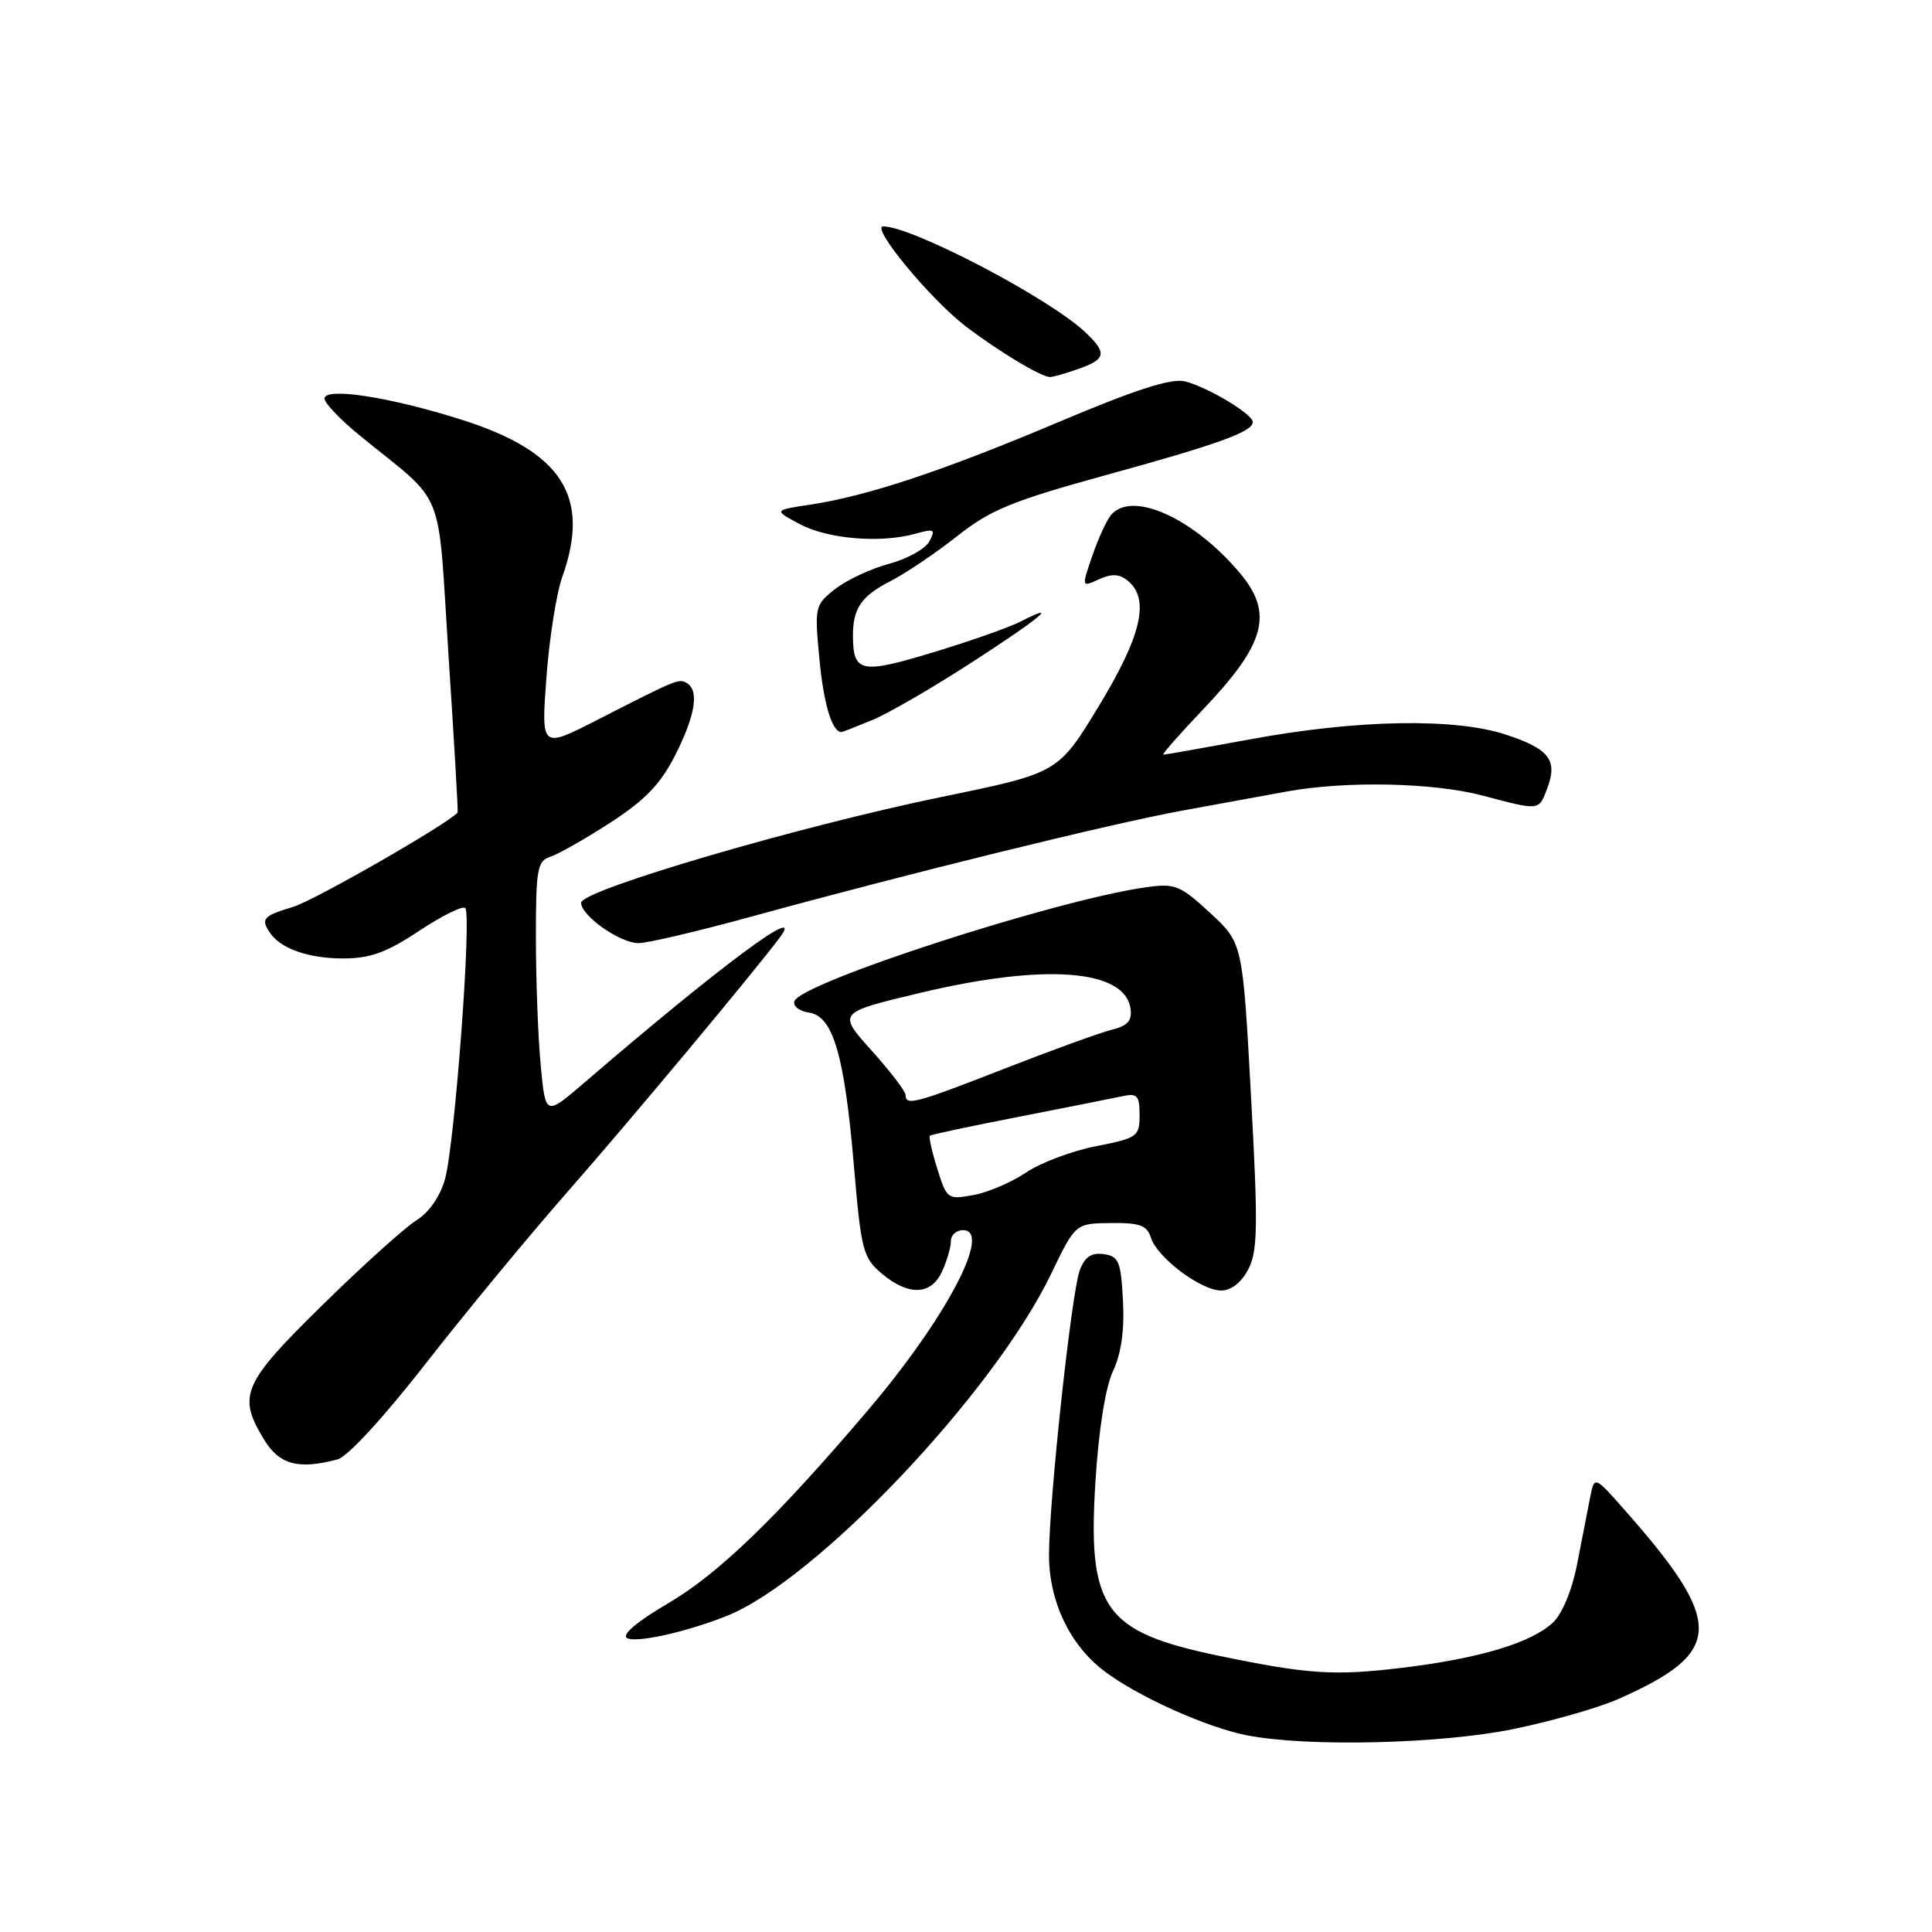 <?xml version="1.0" encoding="UTF-8" standalone="no"?>
<!DOCTYPE svg PUBLIC "-//W3C//DTD SVG 1.1//EN" "http://www.w3.org/Graphics/SVG/1.1/DTD/svg11.dtd" >
<svg xmlns="http://www.w3.org/2000/svg" xmlns:xlink="http://www.w3.org/1999/xlink" version="1.1" viewBox="0 0 256 256">
 <g >
 <path fill="currentColor"
d=" M 200.62 229.09 C 205.63 228.06 211.84 226.28 214.41 225.14 C 228.45 218.93 228.58 215.14 215.22 200.02 C 211.26 195.53 211.26 195.53 210.68 198.52 C 210.36 200.16 209.59 204.10 208.97 207.28 C 208.30 210.72 207.00 213.86 205.76 215.01 C 202.87 217.70 196.03 219.75 185.81 220.99 C 176.79 222.08 173.31 221.85 161.50 219.40 C 146.24 216.23 144.08 213.17 145.16 196.19 C 145.59 189.38 146.49 183.77 147.48 181.67 C 148.56 179.40 149.01 176.28 148.80 172.38 C 148.53 167.15 148.25 166.46 146.25 166.18 C 144.63 165.95 143.75 166.54 143.08 168.29 C 141.99 171.16 139.00 198.82 139.00 206.05 C 139.00 212.17 141.73 217.93 146.28 221.40 C 150.67 224.75 159.81 228.87 165.18 229.93 C 173.18 231.51 190.96 231.09 200.62 229.09 Z  M 96.27 214.13 C 108.09 209.45 131.66 184.61 139.27 168.81 C 142.50 162.11 142.50 162.11 147.18 162.06 C 151.02 162.01 151.98 162.36 152.50 164.00 C 153.34 166.65 159.13 171.00 161.82 171.00 C 163.14 171.00 164.50 169.93 165.41 168.18 C 166.66 165.76 166.71 162.43 165.76 145.15 C 164.66 124.94 164.66 124.94 160.34 120.96 C 156.34 117.27 155.70 117.02 151.76 117.58 C 139.76 119.29 106.05 130.23 105.26 132.67 C 105.05 133.32 105.92 133.99 107.19 134.17 C 110.39 134.63 111.89 139.76 113.15 154.50 C 114.10 165.67 114.35 166.65 116.83 168.75 C 120.40 171.75 123.39 171.64 124.84 168.45 C 125.48 167.05 126.00 165.25 126.00 164.45 C 126.00 163.65 126.72 163.00 127.61 163.00 C 131.52 163.00 125.34 174.71 115.01 186.86 C 102.94 201.06 95.19 208.55 88.53 212.45 C 84.48 214.81 82.36 216.60 83.06 217.04 C 84.21 217.75 90.83 216.29 96.27 214.13 Z  M 44.75 193.37 C 46.06 193.02 50.98 187.66 56.45 180.63 C 61.65 173.96 70.25 163.55 75.57 157.50 C 83.60 148.35 99.75 128.99 103.31 124.25 C 106.89 119.47 95.50 127.92 77.39 143.49 C 72.28 147.88 72.28 147.88 71.65 141.19 C 71.30 137.51 71.01 129.92 71.01 124.32 C 71.00 115.19 71.20 114.07 72.90 113.53 C 73.95 113.20 77.53 111.17 80.86 109.01 C 85.47 106.03 87.52 103.90 89.46 100.08 C 92.12 94.84 92.66 91.53 91.04 90.53 C 89.98 89.87 89.74 89.97 79.11 95.41 C 71.71 99.19 71.71 99.19 72.40 89.81 C 72.78 84.65 73.72 78.64 74.50 76.46 C 78.31 65.78 74.48 59.82 61.09 55.59 C 51.57 52.58 43.00 51.27 43.00 52.82 C 43.00 53.41 45.10 55.61 47.66 57.70 C 59.26 67.16 57.94 63.87 59.44 87.00 C 60.18 98.28 60.72 107.57 60.64 107.66 C 59.34 109.18 41.63 119.33 38.83 120.17 C 34.87 121.36 34.52 121.74 35.77 123.60 C 37.16 125.69 40.89 127.00 45.45 127.00 C 49.05 127.00 51.21 126.22 55.53 123.35 C 58.56 121.34 61.31 119.98 61.65 120.32 C 62.53 121.20 60.25 151.71 58.96 156.26 C 58.32 158.53 56.83 160.68 55.20 161.68 C 53.72 162.59 48.11 167.64 42.75 172.90 C 32.12 183.33 31.43 184.91 34.99 190.75 C 37.02 194.09 39.55 194.76 44.75 193.37 Z  M 99.58 121.45 C 120.58 115.69 146.95 109.20 156.55 107.43 C 161.47 106.53 167.75 105.38 170.50 104.88 C 178.33 103.45 189.93 103.69 196.46 105.42 C 204.06 107.43 203.88 107.45 205.00 104.51 C 206.43 100.74 205.33 99.27 199.66 97.38 C 192.86 95.10 179.87 95.33 165.56 97.98 C 159.54 99.09 154.41 100.00 154.15 100.00 C 153.90 100.00 156.24 97.34 159.34 94.08 C 167.70 85.32 168.80 81.29 164.29 75.93 C 158.13 68.61 149.95 64.94 147.20 68.26 C 146.63 68.95 145.51 71.38 144.73 73.67 C 143.30 77.82 143.30 77.82 145.62 76.76 C 147.34 75.98 148.34 76.04 149.47 76.98 C 152.38 79.39 151.25 84.26 145.61 93.54 C 140.22 102.42 140.22 102.42 124.86 105.58 C 105.89 109.48 77.00 117.95 77.00 119.62 C 77.00 121.33 82.09 124.93 84.58 124.97 C 85.72 124.99 92.47 123.40 99.58 121.45 Z  M 115.63 95.39 C 117.76 94.50 123.66 91.08 128.75 87.78 C 137.91 81.85 140.55 79.64 135.25 82.35 C 133.74 83.13 128.50 84.97 123.61 86.45 C 114.12 89.33 113.05 89.12 113.02 84.33 C 112.99 80.64 114.11 78.99 117.94 77.03 C 119.98 75.99 123.97 73.30 126.82 71.05 C 131.24 67.55 134.10 66.38 146.44 62.98 C 161.44 58.86 166.00 57.21 166.00 55.92 C 166.00 54.87 160.02 51.29 157.00 50.53 C 155.21 50.09 150.47 51.61 140.28 55.92 C 124.89 62.42 114.95 65.72 107.34 66.87 C 102.50 67.60 102.50 67.60 106.00 69.46 C 109.72 71.43 116.68 72.01 121.30 70.72 C 123.80 70.02 124.00 70.13 123.14 71.74 C 122.61 72.73 120.21 74.06 117.80 74.71 C 115.39 75.35 112.18 76.86 110.66 78.05 C 107.97 80.17 107.92 80.40 108.58 87.36 C 109.14 93.32 110.26 97.00 111.50 97.00 C 111.64 97.00 113.50 96.27 115.63 95.39 Z  M 142.85 48.90 C 146.59 47.60 146.74 46.77 143.75 43.97 C 138.93 39.45 120.85 30.00 117.04 30.00 C 115.29 30.00 123.31 39.70 128.00 43.27 C 132.31 46.55 137.83 49.88 139.10 49.96 C 139.43 49.98 141.12 49.51 142.85 48.90 Z  M 124.20 154.88 C 123.49 152.61 123.05 150.63 123.21 150.49 C 123.37 150.34 128.68 149.21 135.00 147.98 C 141.32 146.74 147.51 145.52 148.75 145.25 C 150.69 144.83 151.00 145.18 151.00 147.75 C 151.00 150.59 150.72 150.80 145.22 151.88 C 142.04 152.50 137.88 154.07 135.97 155.36 C 134.06 156.65 130.92 158.00 128.99 158.35 C 125.58 158.98 125.45 158.89 124.20 154.88 Z  M 120.00 145.11 C 120.00 144.62 117.97 141.96 115.49 139.20 C 110.98 134.18 110.98 134.18 121.81 131.59 C 138.39 127.62 149.05 128.41 149.80 133.65 C 150.03 135.24 149.42 135.93 147.30 136.45 C 145.76 136.84 139.40 139.14 133.16 141.58 C 121.27 146.22 120.00 146.56 120.00 145.11 Z "/>
</g>
</svg>
